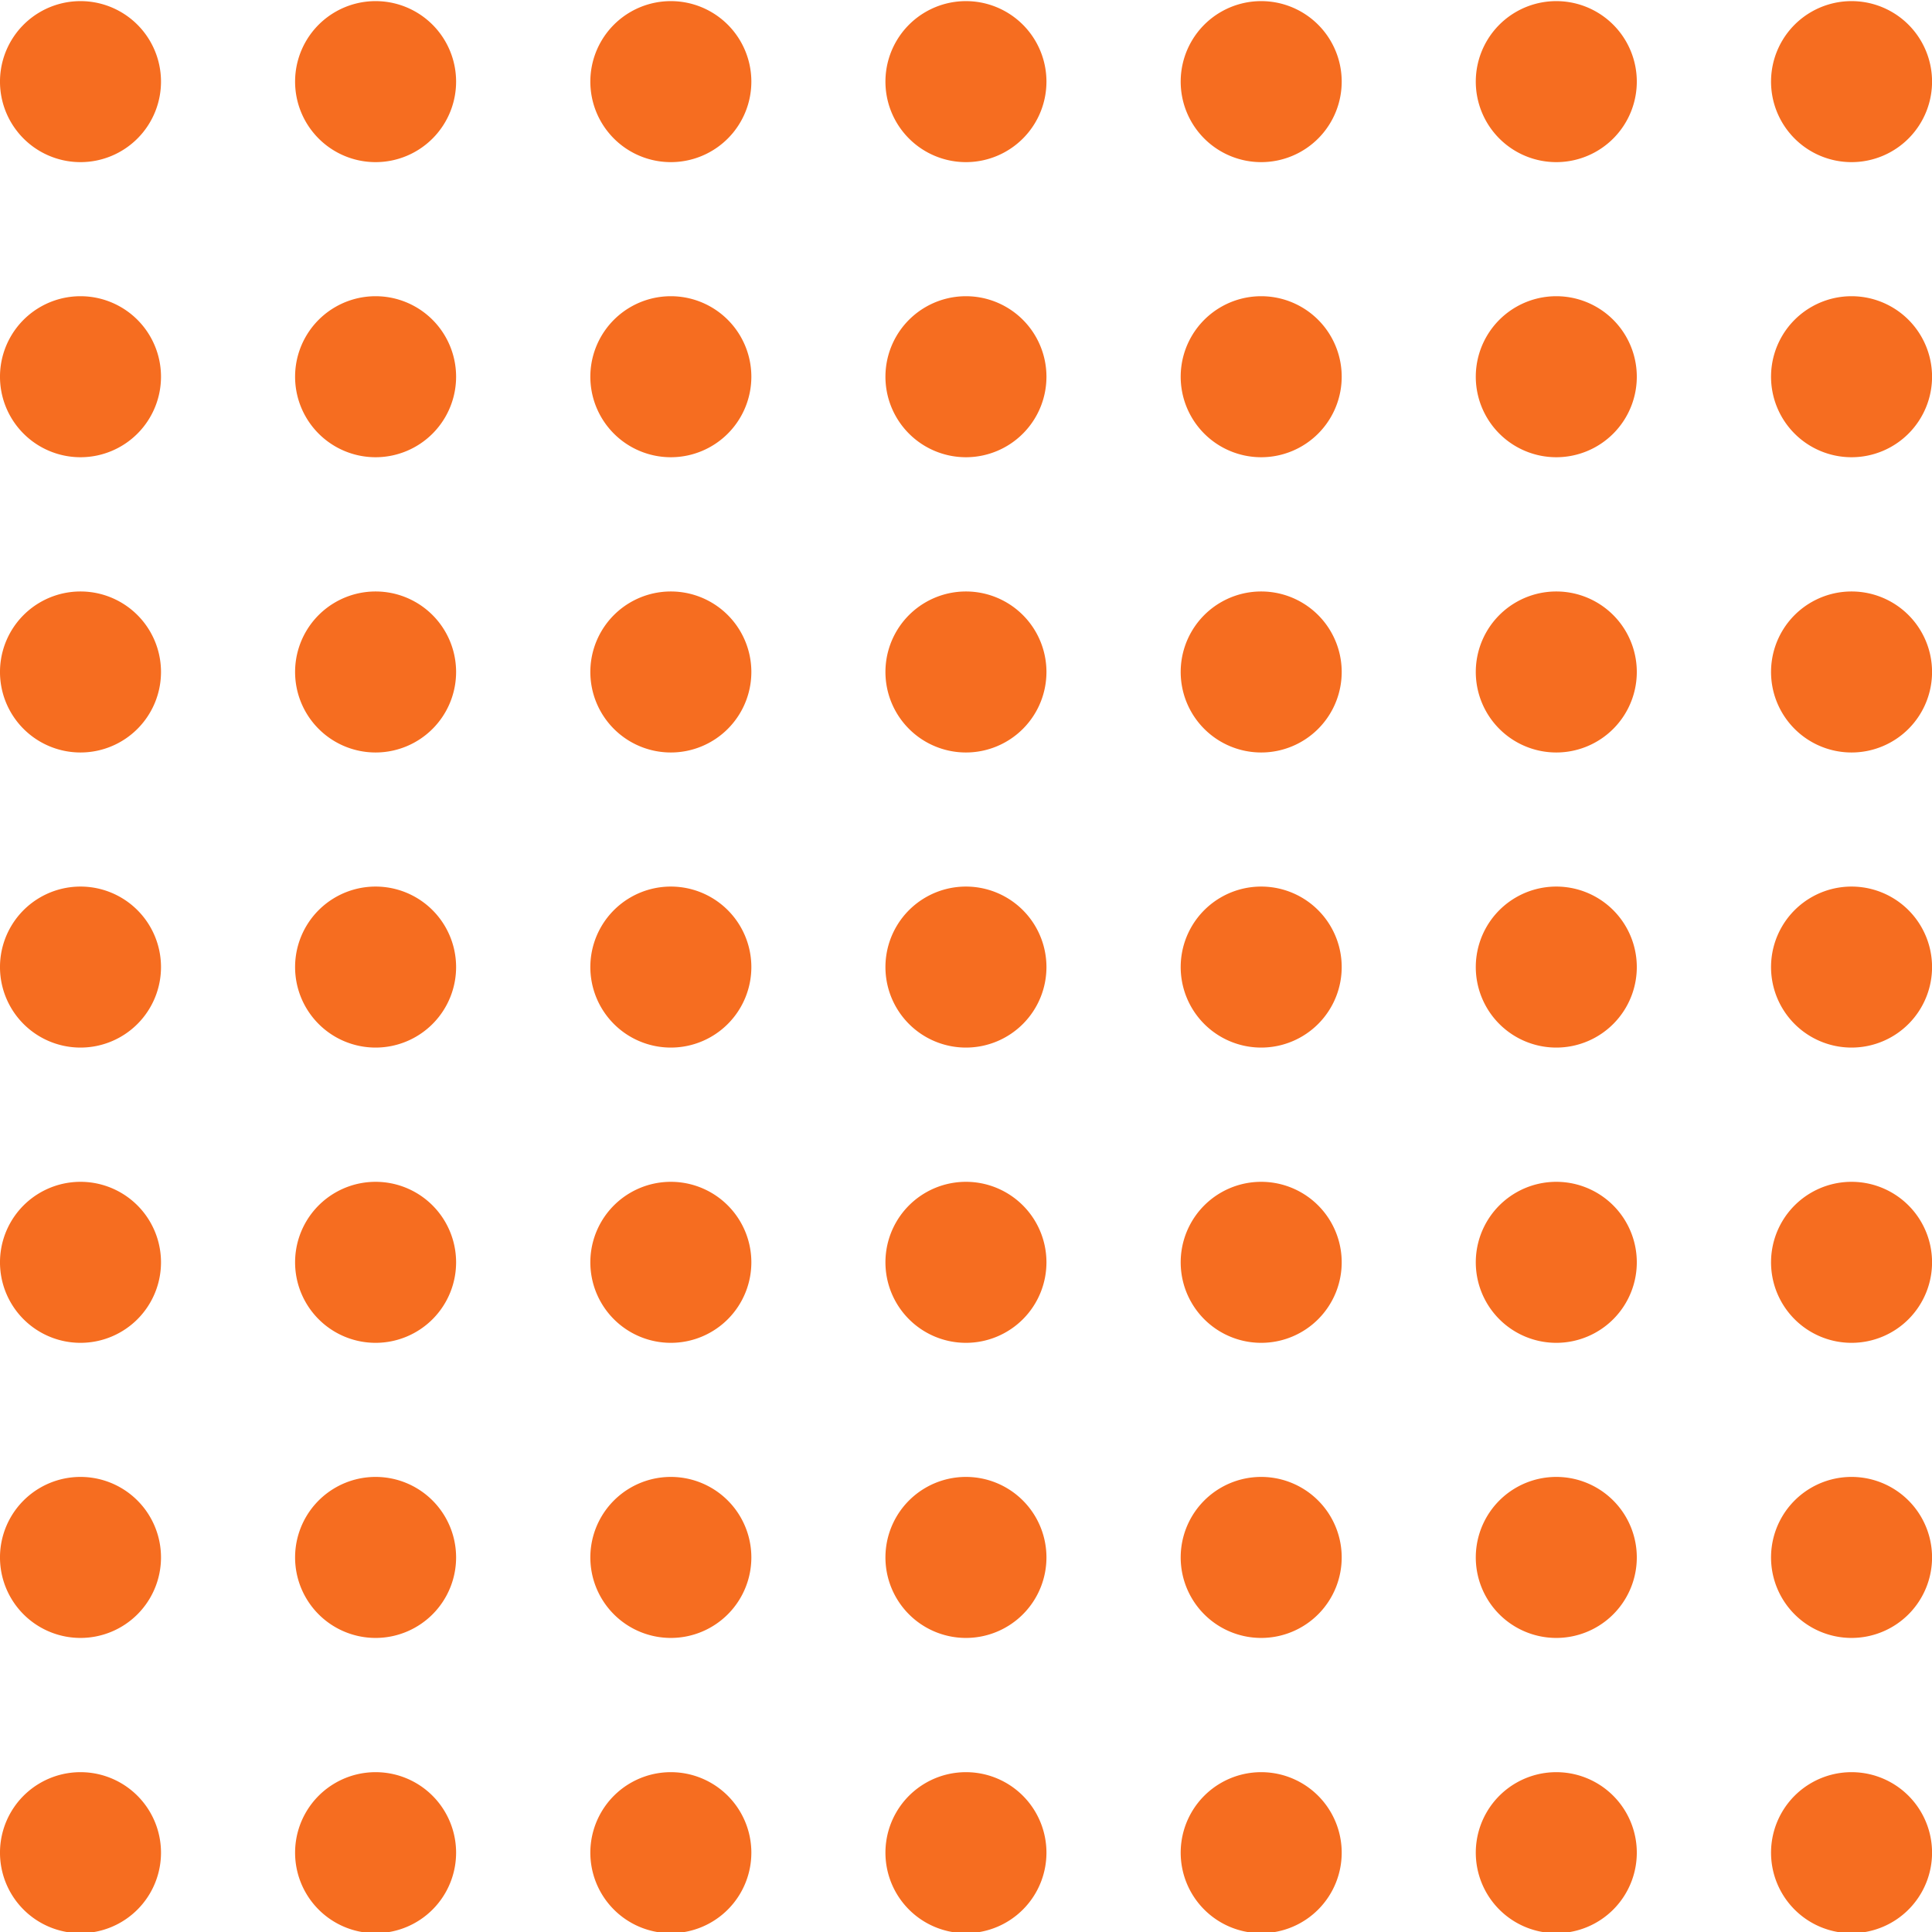 <svg xmlns="http://www.w3.org/2000/svg" width="124" height="124" viewBox="0 0 124 124"><g><g><g><path fill="#f66d20" d="M10.333 5.167A5.167 5.167 0 1 1 0 5.167a5.167 5.167 0 0 1 10.333 0z"/></g><g><path fill="#f66d20" d="M10.333 24.107a5.167 5.167 0 1 1-10.333 0 5.167 5.167 0 0 1 10.333 0z"/></g><g><path fill="#f66d20" d="M10.333 43.057a5.167 5.167 0 1 1-10.333 0 5.167 5.167 0 0 1 10.333 0z"/></g><g><path fill="#f66d20" d="M10.333 61.997a5.167 5.167 0 1 1-10.333 0 5.167 5.167 0 0 1 10.333 0z"/></g><g><path fill="#f66d20" d="M10.333 80.947a5.167 5.167 0 1 1-10.333 0 5.167 5.167 0 0 1 10.333 0z"/></g><g><path fill="#f66d20" d="M10.333 99.887a5.167 5.167 0 1 1-10.333 0 5.167 5.167 0 0 1 10.333 0z"/></g><g><path fill="#f66d20" d="M10.333 118.837a5.167 5.167 0 1 1-10.333 0 5.167 5.167 0 0 1 10.333 0z"/></g><g><path fill="#f66d20" d="M29.273 5.167a5.167 5.167 0 1 1-10.333 0 5.167 5.167 0 0 1 10.333 0z"/></g><g><path fill="#f66d20" d="M29.273 24.107a5.167 5.167 0 1 1-10.333 0 5.167 5.167 0 0 1 10.333 0z"/></g><g><path fill="#f66d20" d="M29.273 43.057a5.167 5.167 0 1 1-10.333 0 5.167 5.167 0 0 1 10.333 0z"/></g><g><path fill="#f66d20" d="M29.273 61.997a5.167 5.167 0 1 1-10.333 0 5.167 5.167 0 0 1 10.333 0z"/></g><g><path fill="#f66d20" d="M29.273 80.947a5.167 5.167 0 1 1-10.333 0 5.167 5.167 0 0 1 10.333 0z"/></g><g><path fill="#f66d20" d="M29.273 99.887a5.167 5.167 0 1 1-10.333 0 5.167 5.167 0 0 1 10.333 0z"/></g><g><path fill="#f66d20" d="M29.273 118.837a5.167 5.167 0 1 1-10.333 0 5.167 5.167 0 0 1 10.333 0z"/></g><g><path fill="#f66d20" d="M48.223 5.167a5.167 5.167 0 1 1-10.333 0 5.167 5.167 0 0 1 10.333 0z"/></g><g><path fill="#f66d20" d="M48.223 24.107a5.167 5.167 0 1 1-10.333 0 5.167 5.167 0 0 1 10.333 0z"/></g><g><path fill="#f66d20" d="M48.223 43.057a5.167 5.167 0 1 1-10.333 0 5.167 5.167 0 0 1 10.333 0z"/></g><g><path fill="#f66d20" d="M48.223 61.997a5.167 5.167 0 1 1-10.333 0 5.167 5.167 0 0 1 10.333 0z"/></g><g><path fill="#f66d20" d="M48.223 80.947a5.167 5.167 0 1 1-10.333 0 5.167 5.167 0 0 1 10.333 0z"/></g><g><path fill="#f66d20" d="M48.223 99.887a5.167 5.167 0 1 1-10.333 0 5.167 5.167 0 0 1 10.333 0z"/></g><g><path fill="#f66d20" d="M48.223 118.837a5.167 5.167 0 1 1-10.333 0 5.167 5.167 0 0 1 10.333 0z"/></g><g><path fill="#f66d20" d="M67.163 5.167a5.167 5.167 0 1 1-10.333 0 5.167 5.167 0 0 1 10.333 0z"/></g><g><path fill="#f66d20" d="M67.163 24.107a5.167 5.167 0 1 1-10.333 0 5.167 5.167 0 0 1 10.333 0z"/></g><g><path fill="#f66d20" d="M67.163 43.057a5.167 5.167 0 1 1-10.333 0 5.167 5.167 0 0 1 10.333 0z"/></g><g><path fill="#f66d20" d="M67.163 61.997a5.167 5.167 0 1 1-10.333 0 5.167 5.167 0 0 1 10.333 0z"/></g><g><path fill="#f66d20" d="M67.163 80.947a5.167 5.167 0 1 1-10.333 0 5.167 5.167 0 0 1 10.333 0z"/></g><g><path fill="#f66d20" d="M67.163 99.887a5.167 5.167 0 1 1-10.333 0 5.167 5.167 0 0 1 10.333 0z"/></g><g><path fill="#f66d20" d="M67.163 118.837a5.167 5.167 0 1 1-10.333 0 5.167 5.167 0 0 1 10.333 0z"/></g><g><path fill="#f66d20" d="M86.113 5.167a5.167 5.167 0 1 1-10.333 0 5.167 5.167 0 0 1 10.333 0z"/></g><g><path fill="#f66d20" d="M86.113 24.107a5.167 5.167 0 1 1-10.333 0 5.167 5.167 0 0 1 10.333 0z"/></g><g><path fill="#f66d20" d="M86.113 43.057a5.167 5.167 0 1 1-10.333 0 5.167 5.167 0 0 1 10.333 0z"/></g><g><path fill="#f66d20" d="M86.113 61.997a5.167 5.167 0 1 1-10.333 0 5.167 5.167 0 0 1 10.333 0z"/></g><g><path fill="#f66d20" d="M86.113 80.947a5.167 5.167 0 1 1-10.333 0 5.167 5.167 0 0 1 10.333 0z"/></g><g><path fill="#f66d20" d="M86.113 99.887a5.167 5.167 0 1 1-10.333 0 5.167 5.167 0 0 1 10.333 0z"/></g><g><path fill="#f66d20" d="M86.113 118.837a5.167 5.167 0 1 1-10.333 0 5.167 5.167 0 0 1 10.333 0z"/></g><g><path fill="#f66d20" d="M105.053 5.167a5.167 5.167 0 1 1-10.333 0 5.167 5.167 0 0 1 10.333 0z"/></g><g><path fill="#f66d20" d="M105.053 24.107a5.167 5.167 0 1 1-10.333 0 5.167 5.167 0 0 1 10.333 0z"/></g><g><path fill="#f66d20" d="M105.053 43.057a5.167 5.167 0 1 1-10.333 0 5.167 5.167 0 0 1 10.333 0z"/></g><g><path fill="#f66d20" d="M105.053 61.997a5.167 5.167 0 1 1-10.333 0 5.167 5.167 0 0 1 10.333 0z"/></g><g><path fill="#f66d20" d="M105.053 80.947a5.167 5.167 0 1 1-10.333 0 5.167 5.167 0 0 1 10.333 0z"/></g><g><path fill="#f66d20" d="M105.053 99.887a5.167 5.167 0 1 1-10.333 0 5.167 5.167 0 0 1 10.333 0z"/></g><g><path fill="#f66d20" d="M105.053 118.837a5.167 5.167 0 1 1-10.333 0 5.167 5.167 0 0 1 10.333 0z"/></g><g><path fill="#f66d20" d="M124.003 5.167a5.167 5.167 0 1 1-10.333 0 5.167 5.167 0 0 1 10.333 0z"/></g><g><path fill="#f66d20" d="M124.003 24.107a5.167 5.167 0 1 1-10.333 0 5.167 5.167 0 0 1 10.333 0z"/></g><g><path fill="#f66d20" d="M124.003 43.057a5.167 5.167 0 1 1-10.333 0 5.167 5.167 0 0 1 10.333 0z"/></g><g><path fill="#f66d20" d="M124.003 61.997a5.167 5.167 0 1 1-10.333 0 5.167 5.167 0 0 1 10.333 0z"/></g><g><path fill="#f66d20" d="M124.003 80.947a5.167 5.167 0 1 1-10.333 0 5.167 5.167 0 0 1 10.333 0z"/></g><g><path fill="#f66d20" d="M124.003 99.887a5.167 5.167 0 1 1-10.333 0 5.167 5.167 0 0 1 10.333 0z"/></g><g><path fill="#f66d20" d="M124.003 118.837a5.167 5.167 0 1 1-10.333 0 5.167 5.167 0 0 1 10.333 0z"/></g></g></g></svg>